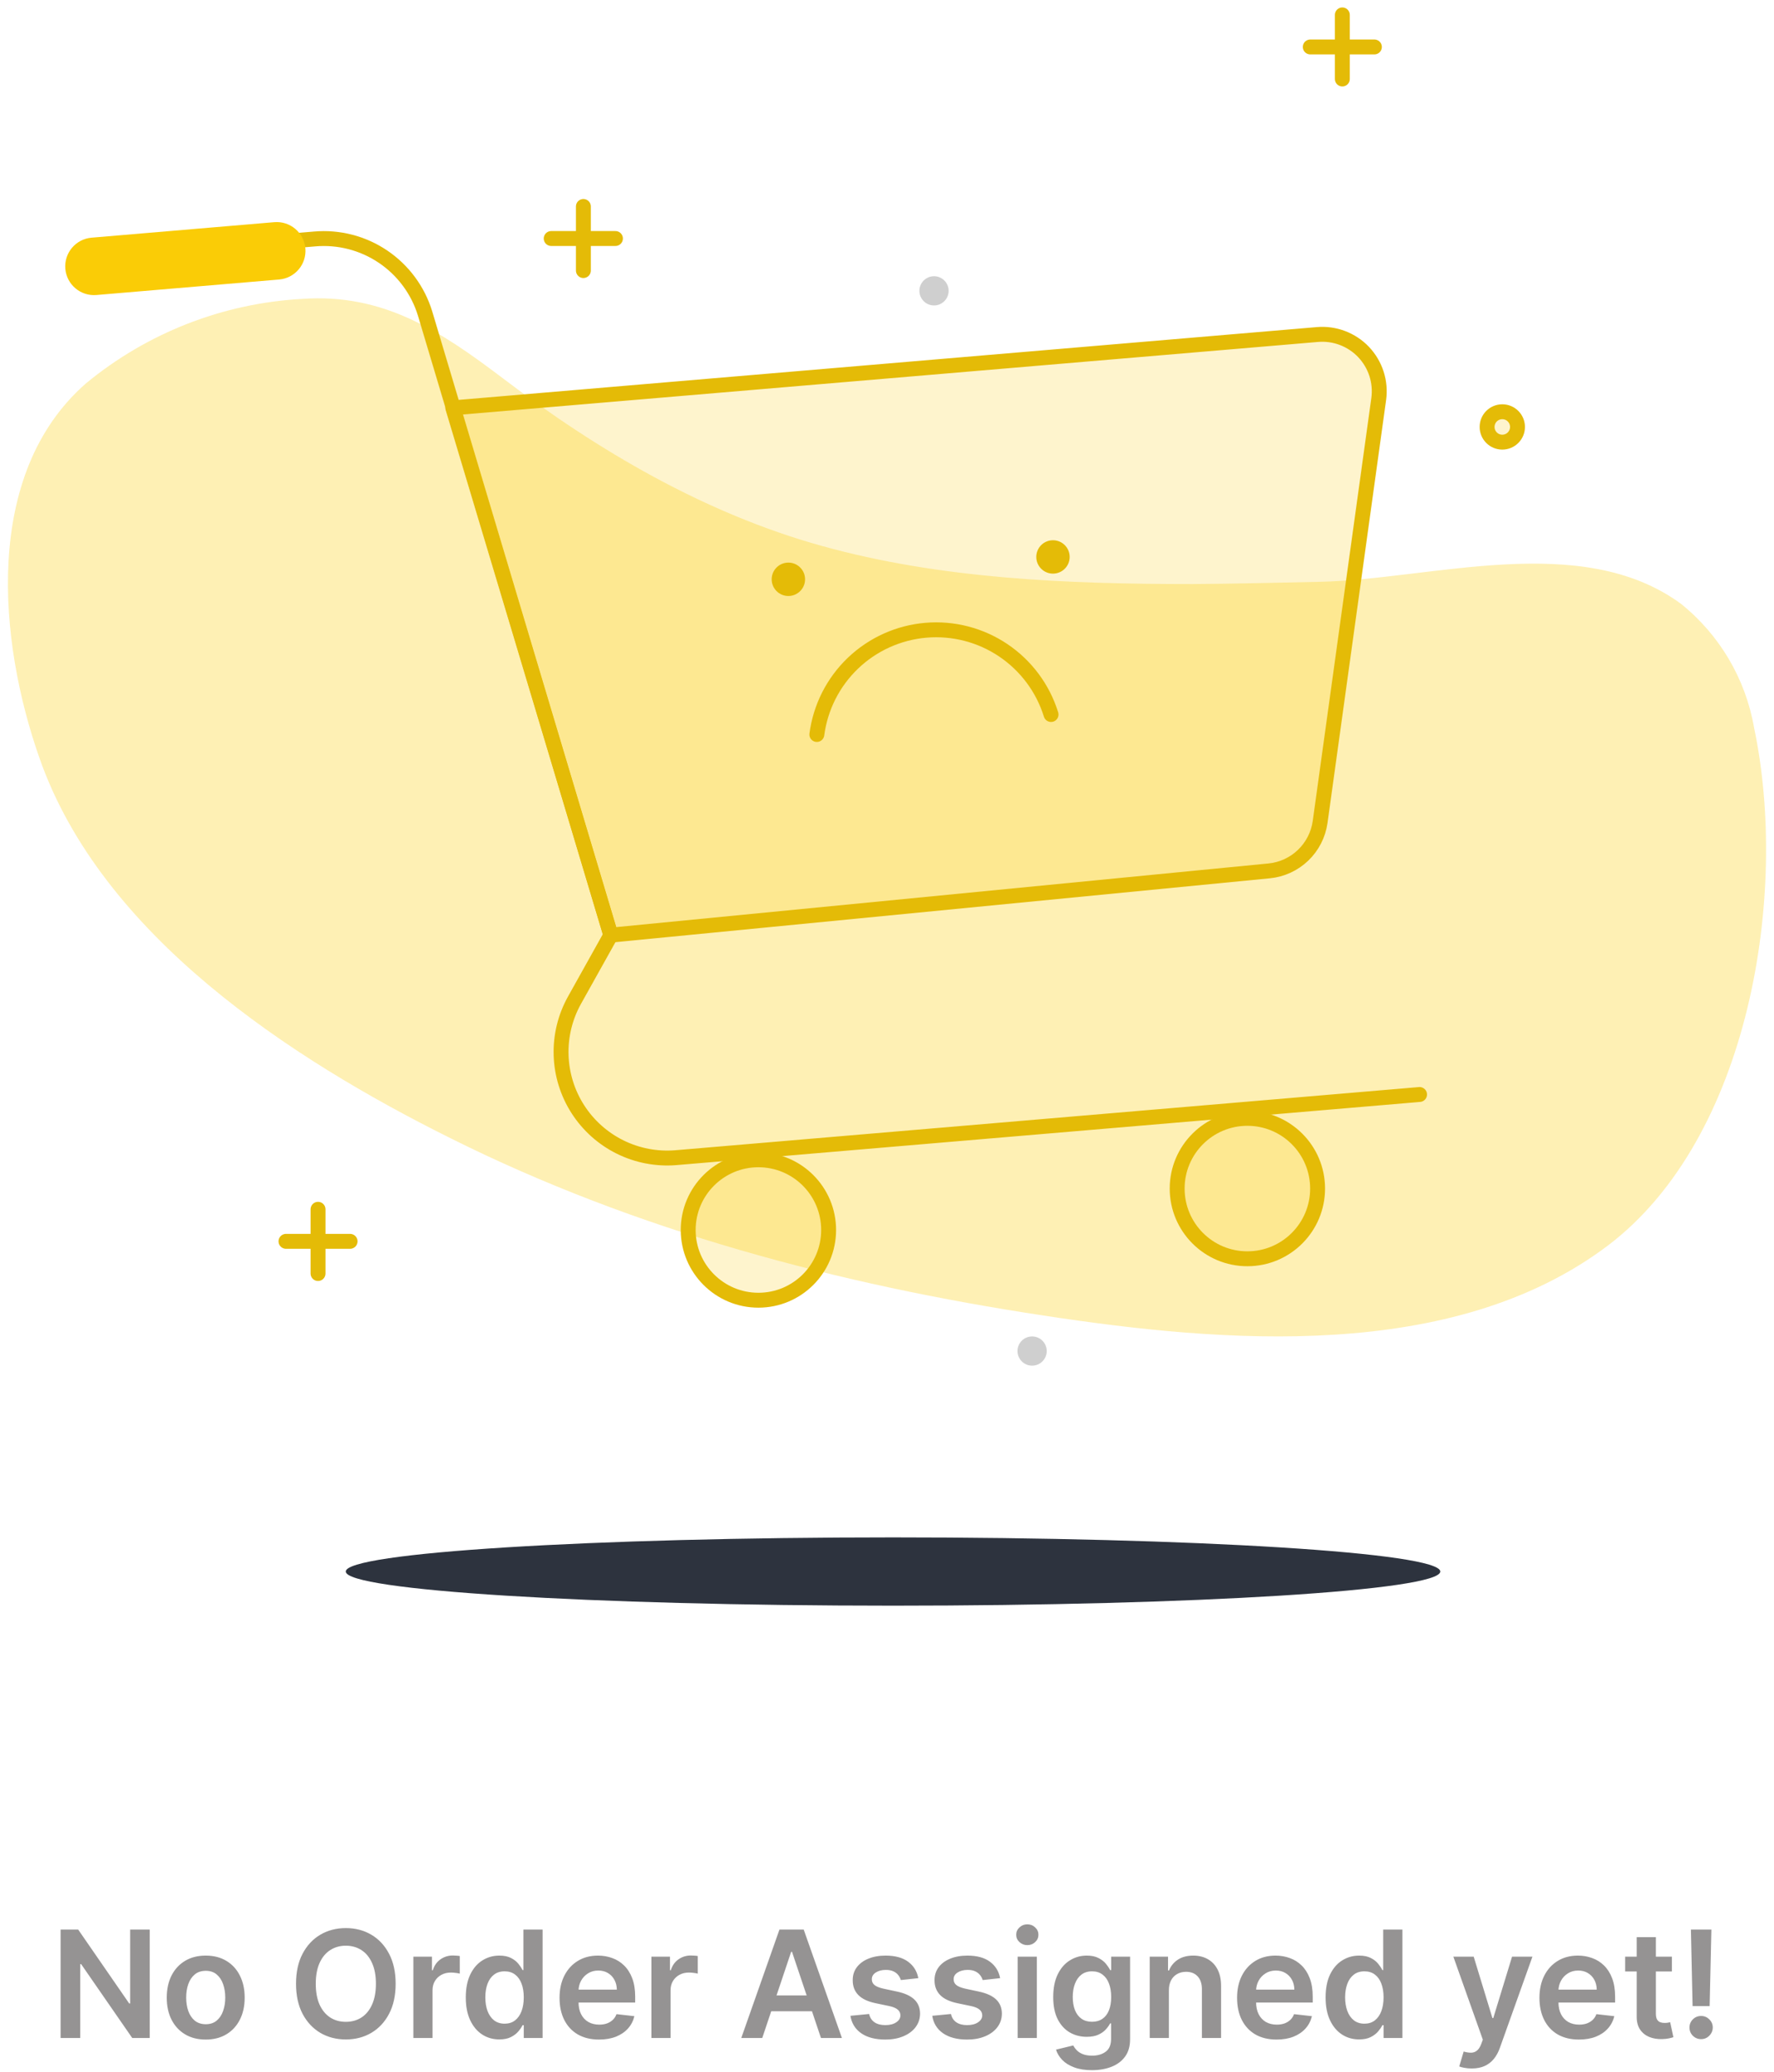 <svg width="119" height="139" viewBox="0 0 119 139" fill="none" xmlns="http://www.w3.org/2000/svg">
<path d="M79.984 39.18C71.614 39.18 63.094 38.84 55.124 36.62C47.304 34.45 40.124 30.24 33.724 25.37C29.534 22.2 25.724 19.67 20.284 20.05C14.962 20.338 9.873 22.325 5.764 25.72C-1.156 31.78 -0.116 43.01 2.654 50.87C6.814 62.74 19.474 71.01 30.234 76.36C42.664 82.57 56.324 86.18 70.014 88.25C82.014 90.08 97.434 91.4 107.834 83.57C117.384 76.36 120.004 59.92 117.664 48.82C117.096 45.541 115.35 42.582 112.754 40.5C106.044 35.59 96.034 38.87 88.494 39.03C85.694 39.09 82.844 39.16 79.984 39.18Z" fill="#FACC06" fill-opacity="0.3"/>
<path d="M59.904 107.71C80.178 107.71 96.614 106.685 96.614 105.42C96.614 104.155 80.178 103.13 59.904 103.13C39.63 103.13 23.194 104.155 23.194 105.42C23.194 106.685 39.63 107.71 59.904 107.71Z" fill="#2D333E"/>
<path d="M8.104 17.13L21.104 16.03C22.725 15.888 24.346 16.307 25.695 17.218C27.043 18.128 28.039 19.474 28.514 21.03L40.974 62.73L38.534 67.1C37.907 68.226 37.598 69.501 37.639 70.789C37.68 72.077 38.069 73.33 38.766 74.413C39.463 75.497 40.441 76.372 41.596 76.944C42.751 77.515 44.039 77.763 45.324 77.66L95.224 73.42" stroke="#E4BB07" stroke-linecap="round" stroke-linejoin="round"/>
<path d="M30.374 27.36L88.374 22.44C88.945 22.391 89.52 22.471 90.056 22.675C90.592 22.879 91.076 23.2 91.471 23.616C91.865 24.032 92.161 24.532 92.337 25.078C92.512 25.623 92.562 26.202 92.484 26.77L88.554 55.14C88.434 55.991 88.032 56.777 87.412 57.372C86.792 57.967 85.989 58.336 85.134 58.42L40.974 62.73L30.374 27.36Z" fill="#FACC06" fill-opacity="0.2" stroke="#E4BB07" stroke-linecap="round" stroke-linejoin="round"/>
<path d="M50.874 87.22C53.475 87.22 55.584 85.111 55.584 82.51C55.584 79.909 53.475 77.8 50.874 77.8C48.273 77.8 46.164 79.909 46.164 82.51C46.164 85.111 48.273 87.22 50.874 87.22Z" fill="#FACC06" fill-opacity="0.2" stroke="#E4BB07" stroke-linecap="round" stroke-linejoin="round"/>
<path d="M83.674 84.44C86.275 84.44 88.384 82.331 88.384 79.73C88.384 77.129 86.275 75.02 83.674 75.02C81.072 75.02 78.964 77.129 78.964 79.73C78.964 82.331 81.072 84.44 83.674 84.44Z" fill="#FACC06" fill-opacity="0.2" stroke="#E4BB07" stroke-linecap="round" stroke-linejoin="round"/>
<path d="M18.398 14.904L6.142 15.944C5.08 16.034 4.292 16.968 4.382 18.03C4.473 19.092 5.407 19.88 6.469 19.79L18.725 18.75C19.787 18.66 20.575 17.726 20.485 16.664C20.395 15.602 19.46 14.814 18.398 14.904Z" fill="#FACC06"/>
<path d="M54.794 49.27C55.033 47.445 55.889 45.757 57.219 44.485C58.55 43.213 60.276 42.434 62.109 42.278C63.944 42.121 65.776 42.596 67.303 43.625C68.829 44.653 69.959 46.172 70.504 47.93" stroke="#E4BB07" stroke-linecap="round" stroke-linejoin="round"/>
<path d="M70.634 38.48C71.252 38.48 71.754 37.978 71.754 37.36C71.754 36.741 71.252 36.24 70.634 36.24C70.015 36.24 69.514 36.741 69.514 37.36C69.514 37.978 70.015 38.48 70.634 38.48Z" fill="#E4BB07"/>
<path d="M52.884 39.98C53.502 39.98 54.004 39.478 54.004 38.86C54.004 38.241 53.502 37.74 52.884 37.74C52.265 37.74 51.764 38.241 51.764 38.86C51.764 39.478 52.265 39.98 52.884 39.98Z" fill="#E4BB07"/>
<path d="M21.334 81.12V85.43" stroke="#E4BB07" stroke-linecap="round" stroke-linejoin="round"/>
<path d="M19.184 83.27H23.484" stroke="#E4BB07" stroke-linecap="round" stroke-linejoin="round"/>
<path d="M90.044 1V5.3" stroke="#E4BB07" stroke-linecap="round" stroke-linejoin="round"/>
<path d="M87.894 3.15H92.194" stroke="#E4BB07" stroke-linecap="round" stroke-linejoin="round"/>
<path d="M39.134 13.85V18.15" stroke="#E4BB07" stroke-linecap="round" stroke-linejoin="round"/>
<path d="M36.974 16H41.284" stroke="#E4BB07" stroke-linecap="round" stroke-linejoin="round"/>
<path d="M100.774 29.66C101.337 29.66 101.794 29.203 101.794 28.64C101.794 28.077 101.337 27.62 100.774 27.62C100.21 27.62 99.754 28.077 99.754 28.64C99.754 29.203 100.21 29.66 100.774 29.66Z" fill="#FACC06" fill-opacity="0.2" stroke="#E4BB07" stroke-linecap="round" stroke-linejoin="round"/>
<path d="M62.654 20.49C63.195 20.49 63.634 20.051 63.634 19.51C63.634 18.969 63.195 18.53 62.654 18.53C62.113 18.53 61.674 18.969 61.674 19.51C61.674 20.051 62.113 20.49 62.654 20.49Z" fill="#CFCFCF"/>
<path d="M69.234 91.61C69.775 91.61 70.214 91.171 70.214 90.63C70.214 90.089 69.775 89.65 69.234 89.65C68.692 89.65 68.254 90.089 68.254 90.63C68.254 91.171 68.692 91.61 69.234 91.61Z" fill="#CFCFCF"/>
<path opacity="0.5" d="M10.042 129.437V136.71H8.87L5.443 131.756H5.382V136.71H4.065V129.437H5.244L8.667 134.395H8.731V129.437H10.042ZM13.8 136.816C13.267 136.816 12.805 136.699 12.415 136.465C12.024 136.231 11.721 135.903 11.505 135.481C11.293 135.06 11.186 134.567 11.186 134.004C11.186 133.441 11.293 132.947 11.505 132.523C11.721 132.099 12.024 131.77 12.415 131.536C12.805 131.302 13.267 131.184 13.8 131.184C14.332 131.184 14.794 131.302 15.184 131.536C15.575 131.77 15.877 132.099 16.09 132.523C16.305 132.947 16.413 133.441 16.413 134.004C16.413 134.567 16.305 135.06 16.09 135.481C15.877 135.903 15.575 136.231 15.184 136.465C14.794 136.699 14.332 136.816 13.8 136.816ZM13.807 135.787C14.095 135.787 14.337 135.707 14.531 135.549C14.725 135.388 14.87 135.172 14.964 134.902C15.061 134.633 15.11 134.332 15.11 134C15.11 133.667 15.061 133.365 14.964 133.095C14.87 132.823 14.725 132.606 14.531 132.445C14.337 132.284 14.095 132.204 13.807 132.204C13.511 132.204 13.264 132.284 13.068 132.445C12.874 132.606 12.728 132.823 12.631 133.095C12.537 133.365 12.489 133.667 12.489 134C12.489 134.332 12.537 134.633 12.631 134.902C12.728 135.172 12.874 135.388 13.068 135.549C13.264 135.707 13.511 135.787 13.807 135.787ZM26.54 133.074C26.54 133.857 26.393 134.528 26.1 135.087C25.809 135.643 25.411 136.07 24.907 136.366C24.405 136.661 23.835 136.809 23.198 136.809C22.562 136.809 21.991 136.661 21.487 136.366C20.985 136.067 20.587 135.64 20.294 135.084C20.003 134.525 19.857 133.855 19.857 133.074C19.857 132.29 20.003 131.62 20.294 131.064C20.587 130.505 20.985 130.078 21.487 129.782C21.991 129.486 22.562 129.338 23.198 129.338C23.835 129.338 24.405 129.486 24.907 129.782C25.411 130.078 25.809 130.505 26.1 131.064C26.393 131.62 26.54 132.29 26.54 133.074ZM25.216 133.074C25.216 132.522 25.129 132.057 24.956 131.678C24.786 131.297 24.549 131.009 24.246 130.815C23.943 130.619 23.594 130.52 23.198 130.52C22.803 130.52 22.454 130.619 22.151 130.815C21.848 131.009 21.61 131.297 21.437 131.678C21.267 132.057 21.181 132.522 21.181 133.074C21.181 133.625 21.267 134.092 21.437 134.473C21.61 134.852 21.848 135.139 22.151 135.336C22.454 135.53 22.803 135.627 23.198 135.627C23.594 135.627 23.943 135.53 24.246 135.336C24.549 135.139 24.786 134.852 24.956 134.473C25.129 134.092 25.216 133.625 25.216 133.074ZM27.729 136.71V131.255H28.975V132.165H29.032C29.132 131.85 29.302 131.607 29.544 131.437C29.787 131.264 30.066 131.177 30.378 131.177C30.449 131.177 30.528 131.181 30.616 131.188C30.706 131.193 30.78 131.201 30.84 131.213V132.395C30.785 132.376 30.699 132.36 30.581 132.346C30.464 132.329 30.352 132.321 30.243 132.321C30.009 132.321 29.798 132.372 29.611 132.473C29.426 132.573 29.281 132.711 29.174 132.889C29.068 133.066 29.014 133.271 29.014 133.503V136.71H27.729ZM33.493 136.806C33.065 136.806 32.681 136.696 32.343 136.476C32.004 136.255 31.737 135.936 31.54 135.517C31.344 135.098 31.245 134.589 31.245 133.99C31.245 133.384 31.345 132.872 31.544 132.456C31.745 132.037 32.016 131.721 32.357 131.508C32.698 131.292 33.078 131.184 33.497 131.184C33.816 131.184 34.079 131.239 34.285 131.348C34.491 131.454 34.654 131.583 34.775 131.735C34.896 131.884 34.989 132.025 35.056 132.157H35.109V129.437H36.398V136.71H35.134V135.851H35.056C34.989 135.983 34.894 136.124 34.768 136.273C34.643 136.42 34.477 136.545 34.271 136.65C34.065 136.754 33.806 136.806 33.493 136.806ZM33.852 135.751C34.124 135.751 34.356 135.678 34.548 135.531C34.74 135.382 34.885 135.175 34.985 134.91C35.084 134.644 35.134 134.335 35.134 133.983C35.134 133.63 35.084 133.323 34.985 133.063C34.888 132.803 34.743 132.6 34.551 132.456C34.362 132.311 34.129 132.239 33.852 132.239C33.566 132.239 33.326 132.314 33.135 132.463C32.943 132.612 32.798 132.818 32.701 133.081C32.604 133.343 32.556 133.644 32.556 133.983C32.556 134.324 32.604 134.628 32.701 134.895C32.801 135.16 32.946 135.37 33.138 135.524C33.332 135.675 33.57 135.751 33.852 135.751ZM40.183 136.816C39.636 136.816 39.163 136.703 38.766 136.476C38.37 136.246 38.066 135.922 37.853 135.503C37.64 135.081 37.534 134.585 37.534 134.015C37.534 133.454 37.64 132.961 37.853 132.537C38.069 132.111 38.369 131.78 38.755 131.543C39.141 131.304 39.594 131.184 40.115 131.184C40.451 131.184 40.769 131.239 41.067 131.348C41.368 131.454 41.633 131.62 41.862 131.845C42.094 132.07 42.277 132.356 42.409 132.704C42.542 133.05 42.608 133.462 42.608 133.94V134.334H38.137V133.468H41.376C41.373 133.222 41.32 133.003 41.216 132.811C41.112 132.617 40.966 132.464 40.779 132.353C40.595 132.241 40.379 132.186 40.133 132.186C39.87 132.186 39.639 132.25 39.441 132.378C39.242 132.503 39.087 132.669 38.975 132.875C38.866 133.078 38.811 133.302 38.808 133.546V134.302C38.808 134.62 38.866 134.892 38.982 135.119C39.098 135.344 39.261 135.517 39.469 135.638C39.677 135.756 39.921 135.815 40.2 135.815C40.388 135.815 40.557 135.789 40.708 135.737C40.86 135.682 40.991 135.603 41.102 135.499C41.214 135.395 41.298 135.266 41.355 135.112L42.555 135.247C42.479 135.564 42.335 135.841 42.122 136.078C41.911 136.312 41.641 136.495 41.312 136.625C40.983 136.753 40.606 136.816 40.183 136.816ZM43.696 136.71V131.255H44.942V132.165H44.999C45.098 131.85 45.269 131.607 45.51 131.437C45.754 131.264 46.032 131.177 46.345 131.177C46.416 131.177 46.495 131.181 46.583 131.188C46.673 131.193 46.747 131.201 46.806 131.213V132.395C46.752 132.376 46.666 132.36 46.547 132.346C46.431 132.329 46.319 132.321 46.21 132.321C45.975 132.321 45.765 132.372 45.578 132.473C45.393 132.573 45.248 132.711 45.141 132.889C45.035 133.066 44.981 133.271 44.981 133.503V136.71H43.696ZM51.132 136.71H49.725L52.286 129.437H53.912L56.476 136.71H55.07L53.127 130.929H53.071L51.132 136.71ZM51.178 133.858H55.013V134.917H51.178V133.858ZM61.6 132.697L60.429 132.825C60.395 132.707 60.337 132.595 60.255 132.491C60.174 132.387 60.065 132.303 59.928 132.239C59.791 132.175 59.623 132.143 59.424 132.143C59.156 132.143 58.931 132.201 58.749 132.317C58.569 132.433 58.48 132.584 58.483 132.768C58.48 132.927 58.538 133.056 58.657 133.155C58.777 133.255 58.976 133.336 59.253 133.4L60.184 133.599C60.7 133.71 61.083 133.887 61.334 134.128C61.587 134.37 61.715 134.686 61.718 135.076C61.715 135.42 61.615 135.723 61.416 135.986C61.219 136.246 60.946 136.45 60.596 136.596C60.245 136.743 59.843 136.816 59.388 136.816C58.721 136.816 58.183 136.677 57.776 136.397C57.369 136.116 57.126 135.724 57.048 135.222L58.301 135.101C58.358 135.348 58.479 135.533 58.664 135.659C58.848 135.784 59.089 135.847 59.385 135.847C59.69 135.847 59.935 135.784 60.12 135.659C60.307 135.533 60.4 135.378 60.4 135.194C60.4 135.037 60.34 134.908 60.219 134.807C60.101 134.705 59.916 134.627 59.665 134.572L58.735 134.377C58.212 134.268 57.825 134.084 57.574 133.826C57.323 133.566 57.198 133.237 57.201 132.839C57.198 132.503 57.289 132.212 57.474 131.966C57.661 131.717 57.92 131.525 58.252 131.39C58.586 131.253 58.97 131.184 59.406 131.184C60.045 131.184 60.548 131.321 60.915 131.593C61.285 131.865 61.513 132.233 61.6 132.697ZM67.089 132.697L65.917 132.825C65.884 132.707 65.826 132.595 65.743 132.491C65.662 132.387 65.553 132.303 65.416 132.239C65.279 132.175 65.111 132.143 64.912 132.143C64.644 132.143 64.419 132.201 64.237 132.317C64.057 132.433 63.968 132.584 63.971 132.768C63.968 132.927 64.026 133.056 64.145 133.155C64.266 133.255 64.465 133.336 64.742 133.4L65.672 133.599C66.188 133.71 66.572 133.887 66.823 134.128C67.076 134.37 67.204 134.686 67.206 135.076C67.204 135.42 67.103 135.723 66.904 135.986C66.708 136.246 66.434 136.45 66.084 136.596C65.733 136.743 65.331 136.816 64.876 136.816C64.209 136.816 63.671 136.677 63.264 136.397C62.857 136.116 62.614 135.724 62.536 135.222L63.79 135.101C63.847 135.348 63.967 135.533 64.152 135.659C64.337 135.784 64.577 135.847 64.873 135.847C65.178 135.847 65.423 135.784 65.608 135.659C65.795 135.533 65.888 135.378 65.888 135.194C65.888 135.037 65.828 134.908 65.707 134.807C65.589 134.705 65.404 134.627 65.153 134.572L64.223 134.377C63.7 134.268 63.313 134.084 63.062 133.826C62.811 133.566 62.687 133.237 62.689 132.839C62.687 132.503 62.778 132.212 62.962 131.966C63.149 131.717 63.409 131.525 63.74 131.39C64.074 131.253 64.459 131.184 64.894 131.184C65.533 131.184 66.037 131.321 66.403 131.593C66.773 131.865 67.001 132.233 67.089 132.697ZM68.266 136.71V131.255H69.552V136.71H68.266ZM68.912 130.481C68.709 130.481 68.534 130.414 68.387 130.279C68.24 130.142 68.167 129.977 68.167 129.785C68.167 129.591 68.24 129.427 68.387 129.292C68.534 129.154 68.709 129.086 68.912 129.086C69.118 129.086 69.293 129.154 69.438 129.292C69.585 129.427 69.658 129.591 69.658 129.785C69.658 129.977 69.585 130.142 69.438 130.279C69.293 130.414 69.118 130.481 68.912 130.481ZM73.246 138.869C72.784 138.869 72.387 138.806 72.056 138.681C71.725 138.558 71.458 138.392 71.257 138.184C71.056 137.975 70.916 137.745 70.838 137.491L71.996 137.211C72.048 137.317 72.123 137.423 72.223 137.527C72.322 137.633 72.456 137.721 72.624 137.79C72.795 137.861 73.009 137.896 73.267 137.896C73.632 137.896 73.933 137.807 74.172 137.63C74.412 137.455 74.531 137.166 74.531 136.763V135.73H74.467C74.401 135.862 74.304 135.999 74.176 136.138C74.05 136.278 73.884 136.395 73.675 136.49C73.469 136.584 73.21 136.632 72.898 136.632C72.478 136.632 72.099 136.534 71.758 136.337C71.419 136.138 71.149 135.842 70.948 135.449C70.749 135.054 70.65 134.559 70.65 133.965C70.65 133.366 70.749 132.861 70.948 132.449C71.149 132.034 71.42 131.721 71.761 131.508C72.102 131.292 72.482 131.184 72.901 131.184C73.221 131.184 73.484 131.239 73.689 131.348C73.898 131.454 74.064 131.583 74.187 131.735C74.31 131.884 74.403 132.025 74.467 132.157H74.538V131.255H75.806V136.799C75.806 137.265 75.695 137.651 75.472 137.956C75.25 138.262 74.945 138.49 74.559 138.642C74.174 138.793 73.736 138.869 73.246 138.869ZM73.256 135.623C73.528 135.623 73.76 135.557 73.952 135.424C74.144 135.292 74.29 135.101 74.389 134.853C74.489 134.604 74.538 134.306 74.538 133.958C74.538 133.615 74.489 133.314 74.389 133.056C74.292 132.798 74.148 132.598 73.956 132.456C73.766 132.311 73.533 132.239 73.256 132.239C72.97 132.239 72.731 132.314 72.539 132.463C72.347 132.612 72.203 132.817 72.106 133.077C72.009 133.335 71.96 133.629 71.96 133.958C71.96 134.292 72.009 134.584 72.106 134.835C72.205 135.084 72.351 135.278 72.543 135.417C72.737 135.555 72.975 135.623 73.256 135.623ZM78.409 133.514V136.71H77.123V131.255H78.352V132.182H78.416C78.541 131.877 78.742 131.634 79.016 131.454C79.293 131.274 79.635 131.184 80.043 131.184C80.419 131.184 80.747 131.265 81.026 131.426C81.308 131.587 81.526 131.82 81.68 132.125C81.836 132.431 81.913 132.801 81.91 133.237V136.71H80.625V133.436C80.625 133.071 80.53 132.786 80.341 132.58C80.154 132.374 79.894 132.271 79.563 132.271C79.338 132.271 79.138 132.321 78.963 132.42C78.79 132.517 78.654 132.658 78.555 132.843C78.457 133.027 78.409 133.251 78.409 133.514ZM85.632 136.816C85.085 136.816 84.613 136.703 84.215 136.476C83.82 136.246 83.516 135.922 83.302 135.503C83.089 135.081 82.983 134.585 82.983 134.015C82.983 133.454 83.089 132.961 83.302 132.537C83.518 132.111 83.819 131.78 84.204 131.543C84.59 131.304 85.044 131.184 85.564 131.184C85.901 131.184 86.218 131.239 86.516 131.348C86.817 131.454 87.082 131.62 87.312 131.845C87.544 132.07 87.726 132.356 87.859 132.704C87.991 133.05 88.057 133.462 88.057 133.94V134.334H83.587V133.468H86.825C86.823 133.222 86.769 133.003 86.665 132.811C86.561 132.617 86.416 132.464 86.228 132.353C86.044 132.241 85.828 132.186 85.582 132.186C85.319 132.186 85.089 132.25 84.89 132.378C84.691 132.503 84.536 132.669 84.425 132.875C84.316 133.078 84.26 133.302 84.258 133.546V134.302C84.258 134.62 84.316 134.892 84.432 135.119C84.548 135.344 84.71 135.517 84.918 135.638C85.126 135.756 85.37 135.815 85.65 135.815C85.837 135.815 86.006 135.789 86.157 135.737C86.309 135.682 86.44 135.603 86.552 135.499C86.663 135.395 86.747 135.266 86.804 135.112L88.004 135.247C87.928 135.564 87.784 135.841 87.571 136.078C87.36 136.312 87.09 136.495 86.761 136.625C86.432 136.753 86.056 136.816 85.632 136.816ZM91.169 136.806C90.74 136.806 90.357 136.696 90.019 136.476C89.68 136.255 89.412 135.936 89.216 135.517C89.019 135.098 88.921 134.589 88.921 133.99C88.921 133.384 89.021 132.872 89.219 132.456C89.421 132.037 89.692 131.721 90.033 131.508C90.374 131.292 90.754 131.184 91.173 131.184C91.492 131.184 91.755 131.239 91.961 131.348C92.167 131.454 92.33 131.583 92.451 131.735C92.572 131.884 92.665 132.025 92.731 132.157H92.785V129.437H94.074V136.71H92.81V135.851H92.731C92.665 135.983 92.569 136.124 92.444 136.273C92.318 136.42 92.153 136.545 91.947 136.65C91.741 136.754 91.481 136.806 91.169 136.806ZM91.528 135.751C91.8 135.751 92.032 135.678 92.224 135.531C92.415 135.382 92.561 135.175 92.66 134.91C92.76 134.644 92.81 134.335 92.81 133.983C92.81 133.63 92.76 133.323 92.66 133.063C92.564 132.803 92.419 132.6 92.227 132.456C92.038 132.311 91.805 132.239 91.528 132.239C91.241 132.239 91.002 132.314 90.81 132.463C90.619 132.612 90.474 132.818 90.377 133.081C90.28 133.343 90.231 133.644 90.231 133.983C90.231 134.324 90.28 134.628 90.377 134.895C90.477 135.16 90.622 135.37 90.814 135.524C91.008 135.675 91.246 135.751 91.528 135.751ZM98.723 138.755C98.548 138.755 98.386 138.741 98.237 138.713C98.09 138.687 97.973 138.656 97.885 138.62L98.183 137.619C98.371 137.674 98.537 137.7 98.684 137.697C98.831 137.695 98.96 137.649 99.071 137.559C99.185 137.471 99.281 137.324 99.359 137.118L99.469 136.824L97.491 131.255H98.855L100.112 135.375H100.169L101.429 131.255H102.796L100.612 137.37C100.511 137.659 100.376 137.907 100.208 138.113C100.039 138.321 99.834 138.48 99.59 138.589C99.348 138.7 99.059 138.755 98.723 138.755ZM105.915 136.816C105.368 136.816 104.896 136.703 104.498 136.476C104.103 136.246 103.799 135.922 103.586 135.503C103.373 135.081 103.266 134.585 103.266 134.015C103.266 133.454 103.373 132.961 103.586 132.537C103.801 132.111 104.102 131.78 104.488 131.543C104.873 131.304 105.327 131.184 105.848 131.184C106.184 131.184 106.501 131.239 106.799 131.348C107.1 131.454 107.365 131.62 107.595 131.845C107.827 132.07 108.009 132.356 108.142 132.704C108.274 133.05 108.341 133.462 108.341 133.94V134.334H103.87V133.468H107.108C107.106 133.222 107.053 133.003 106.949 132.811C106.844 132.617 106.699 132.464 106.512 132.353C106.327 132.241 106.112 132.186 105.865 132.186C105.603 132.186 105.372 132.25 105.173 132.378C104.974 132.503 104.819 132.669 104.708 132.875C104.599 133.078 104.543 133.302 104.541 133.546V134.302C104.541 134.62 104.599 134.892 104.715 135.119C104.831 135.344 104.993 135.517 105.201 135.638C105.41 135.756 105.654 135.815 105.933 135.815C106.12 135.815 106.289 135.789 106.441 135.737C106.592 135.682 106.724 135.603 106.835 135.499C106.946 135.395 107.03 135.266 107.087 135.112L108.287 135.247C108.212 135.564 108.067 135.841 107.854 136.078C107.643 136.312 107.373 136.495 107.044 136.625C106.715 136.753 106.339 136.816 105.915 136.816ZM112.152 131.255V132.25H109.016V131.255H112.152ZM109.79 129.949H111.076V135.069C111.076 135.242 111.102 135.375 111.154 135.467C111.208 135.557 111.279 135.619 111.367 135.652C111.455 135.685 111.552 135.701 111.658 135.701C111.739 135.701 111.812 135.696 111.878 135.684C111.947 135.672 111.999 135.661 112.035 135.652L112.251 136.657C112.183 136.68 112.084 136.706 111.957 136.735C111.831 136.763 111.677 136.78 111.495 136.785C111.173 136.794 110.883 136.745 110.625 136.639C110.367 136.53 110.162 136.362 110.01 136.135C109.861 135.907 109.788 135.623 109.79 135.282V129.949ZM114.8 129.437L114.683 134.572H113.539L113.426 129.437H114.8ZM114.111 136.788C113.896 136.788 113.711 136.712 113.557 136.561C113.406 136.409 113.33 136.225 113.33 136.007C113.33 135.794 113.406 135.611 113.557 135.46C113.711 135.308 113.896 135.233 114.111 135.233C114.322 135.233 114.504 135.308 114.658 135.46C114.814 135.611 114.892 135.794 114.892 136.007C114.892 136.151 114.856 136.283 114.782 136.401C114.711 136.519 114.617 136.614 114.498 136.685C114.382 136.754 114.253 136.788 114.111 136.788Z" fill="#2C2828"/>
</svg>
